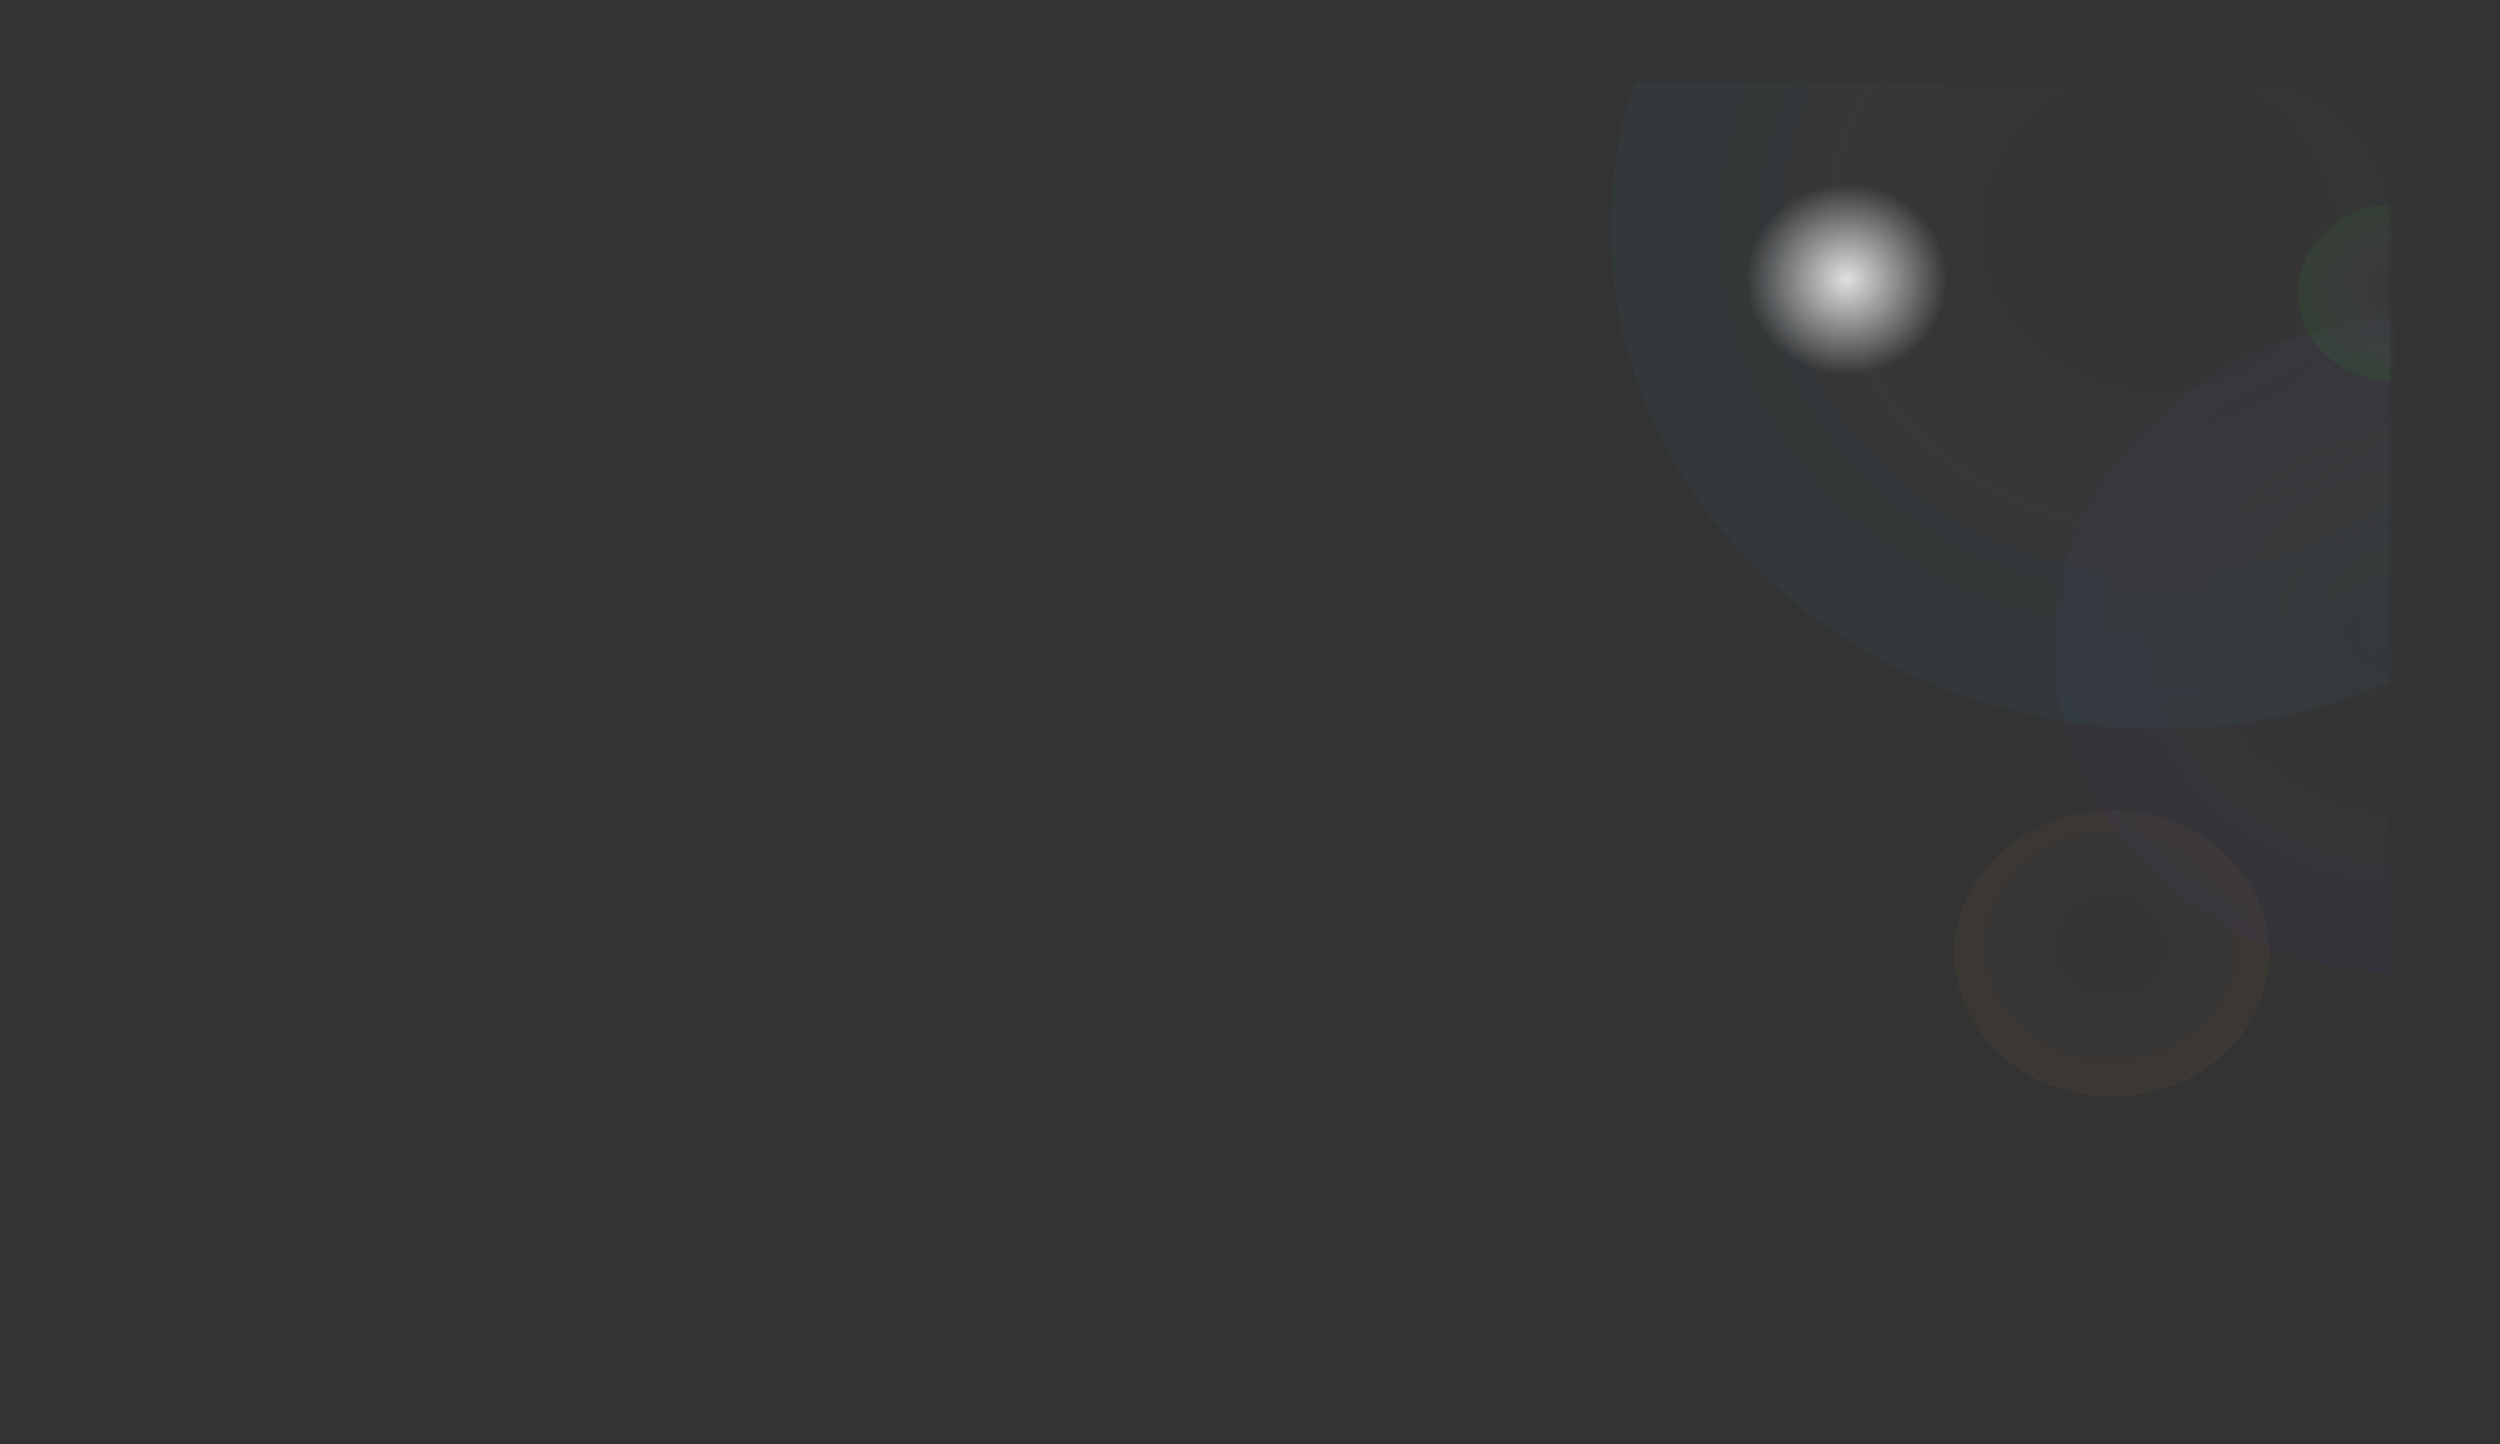 <svg width="367" height="212" viewBox="0 0 367 212" fill="none" xmlns="http://www.w3.org/2000/svg">
<rect x="0" y="0" width="367" height="212" fill="#333333" stroke="none"/>
<mask id="mask0_634_14347" style="mask-type:alpha" maskUnits="userSpaceOnUse" x="0" y="12" width="351" height="200">
<rect width="351" height="200" rx="20" transform="matrix(1 0 0 -1 0 212)" fill="url(#paint0_linear_634_14347)"/>
</mask>
<g mask="url(#mask0_634_14347)">
<ellipse cx="354.41" cy="94.959" rx="52.794" ry="48.026" fill="url(#paint1_radial_634_14347)" fill-opacity="0.8"/>
<ellipse cx="310.015" cy="140" rx="23.12" ry="21" fill="url(#paint2_radial_634_14347)" fill-opacity="0.8"/>
<ellipse cx="351.526" cy="43" rx="14.187" ry="13" fill="url(#paint3_radial_634_14347)" fill-opacity="0.8"/>
<ellipse cx="316.846" cy="33.5" rx="80.394" ry="73.5" fill="url(#paint4_radial_634_14347)" fill-opacity="0.8"/>
<ellipse cx="271.132" cy="41" rx="14.713" ry="14" fill="url(#paint5_radial_634_14347)"/>
</g>
<defs>
<linearGradient id="paint0_linear_634_14347" x1="0" y1="0" x2="107.902" y2="290.344" gradientUnits="userSpaceOnUse">
<stop offset="0.615" stop-color="#FFFEFE"/>
<stop offset="1" stop-color="#EDFFF4" stop-opacity="0.95"/>
</linearGradient>
<radialGradient id="paint1_radial_634_14347" cx="0" cy="0" r="1" gradientUnits="userSpaceOnUse" gradientTransform="translate(354.127 92.293) rotate(89.68) scale(50.693 55.726)">
<stop stop-color="white" stop-opacity="0"/>
<stop offset="1" stop-color="#5139E1" stop-opacity="0.05"/>
</radialGradient>
<radialGradient id="paint2_radial_634_14347" cx="0" cy="0" r="1" gradientUnits="userSpaceOnUse" gradientTransform="translate(309.891 138.834) rotate(89.679) scale(22.166 24.404)">
<stop stop-color="white" stop-opacity="0"/>
<stop offset="1" stop-color="#E18A39" stop-opacity="0.06"/>
</radialGradient>
<radialGradient id="paint3_radial_634_14347" cx="0" cy="0" r="1" gradientUnits="userSpaceOnUse" gradientTransform="translate(351.449 42.278) rotate(89.682) scale(13.722 14.975)">
<stop stop-color="white" stop-opacity="0"/>
<stop offset="1" stop-color="#11AC0E" stop-opacity="0.11"/>
</radialGradient>
<radialGradient id="paint4_radial_634_14347" cx="0" cy="0" r="1" gradientUnits="userSpaceOnUse" gradientTransform="translate(316.846 33.5) rotate(90) scale(73.5 80.394)">
<stop stop-color="white" stop-opacity="0"/>
<stop offset="1" stop-color="#27A0D3" stop-opacity="0.06"/>
</radialGradient>
<radialGradient id="paint5_radial_634_14347" cx="0" cy="0" r="1" gradientUnits="userSpaceOnUse" gradientTransform="translate(271.132 41) rotate(90) scale(14 14.713)">
<stop stop-color="white" stop-opacity="0.87"/>
<stop offset="1" stop-color="white" stop-opacity="0"/>
</radialGradient>
</defs>
</svg>
